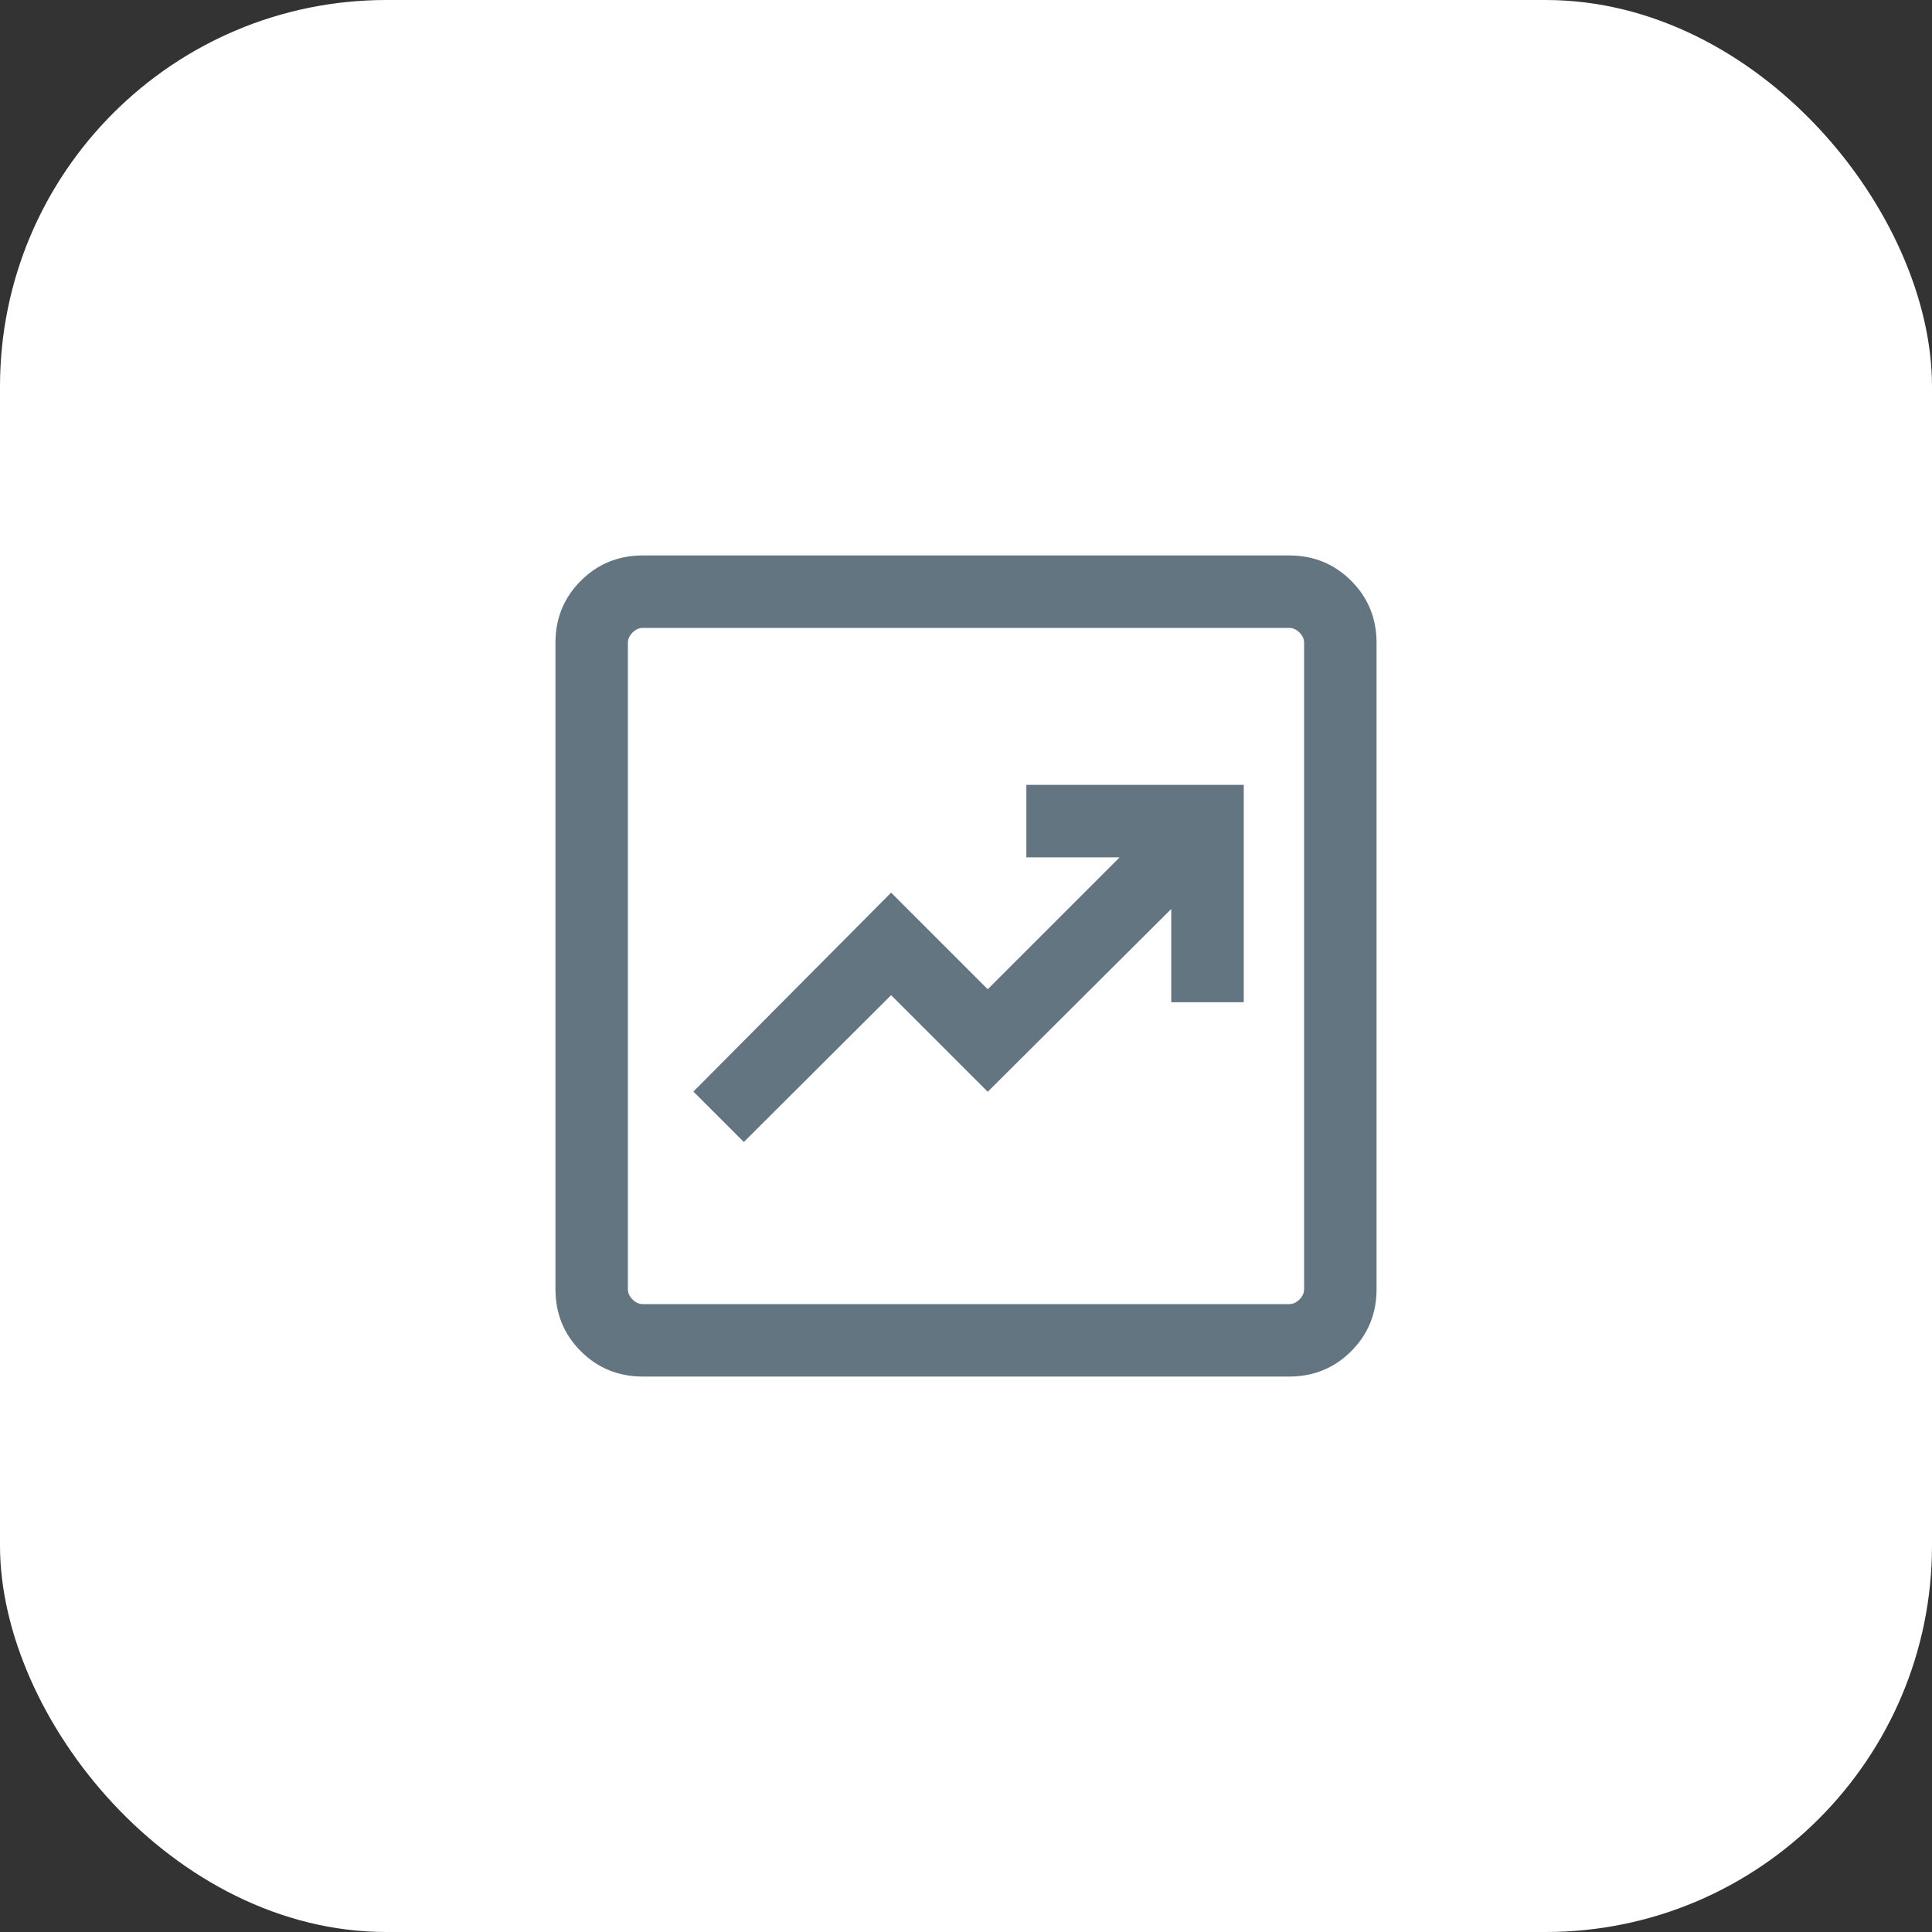 <svg width="50" height="50" viewBox="0 0 50 50" fill="none" xmlns="http://www.w3.org/2000/svg">
<rect x="0" y="0" width="50" height="50" fill="#333333" stroke="none"/>
<rect width="50" height="50" rx="10" fill="white"/>
<mask id="mask0_1938_429" style="mask-type:alpha" maskUnits="userSpaceOnUse" x="10" y="10" width="30" height="30">
<rect x="10" y="10" width="30" height="30" fill="#D9D9D9"/>
</mask>
<g mask="url(#mask0_1938_429)">
<path d="M19.25 29.555L23.062 25.755L25.562 28.255L30.312 23.524V25.938H32.188V20.312H26.562V22.188H28.976L25.562 25.601L23.062 23.101L17.945 28.25L19.25 29.555ZM16.635 35.625C16.003 35.625 15.469 35.406 15.031 34.969C14.594 34.531 14.375 33.997 14.375 33.365V16.635C14.375 16.003 14.594 15.469 15.031 15.031C15.469 14.594 16.003 14.375 16.635 14.375H33.365C33.997 14.375 34.531 14.594 34.969 15.031C35.406 15.469 35.625 16.003 35.625 16.635V33.365C35.625 33.997 35.406 34.531 34.969 34.969C34.531 35.406 33.997 35.625 33.365 35.625H16.635ZM16.635 33.75H33.365C33.462 33.75 33.55 33.71 33.63 33.63C33.71 33.55 33.75 33.462 33.75 33.365V16.635C33.75 16.538 33.71 16.45 33.63 16.37C33.55 16.29 33.462 16.25 33.365 16.25H16.635C16.538 16.25 16.45 16.29 16.37 16.37C16.29 16.45 16.25 16.538 16.25 16.635V33.365C16.25 33.462 16.29 33.55 16.37 33.63C16.45 33.71 16.538 33.75 16.635 33.75Z" fill="#627580"/>
</g>
</svg>
